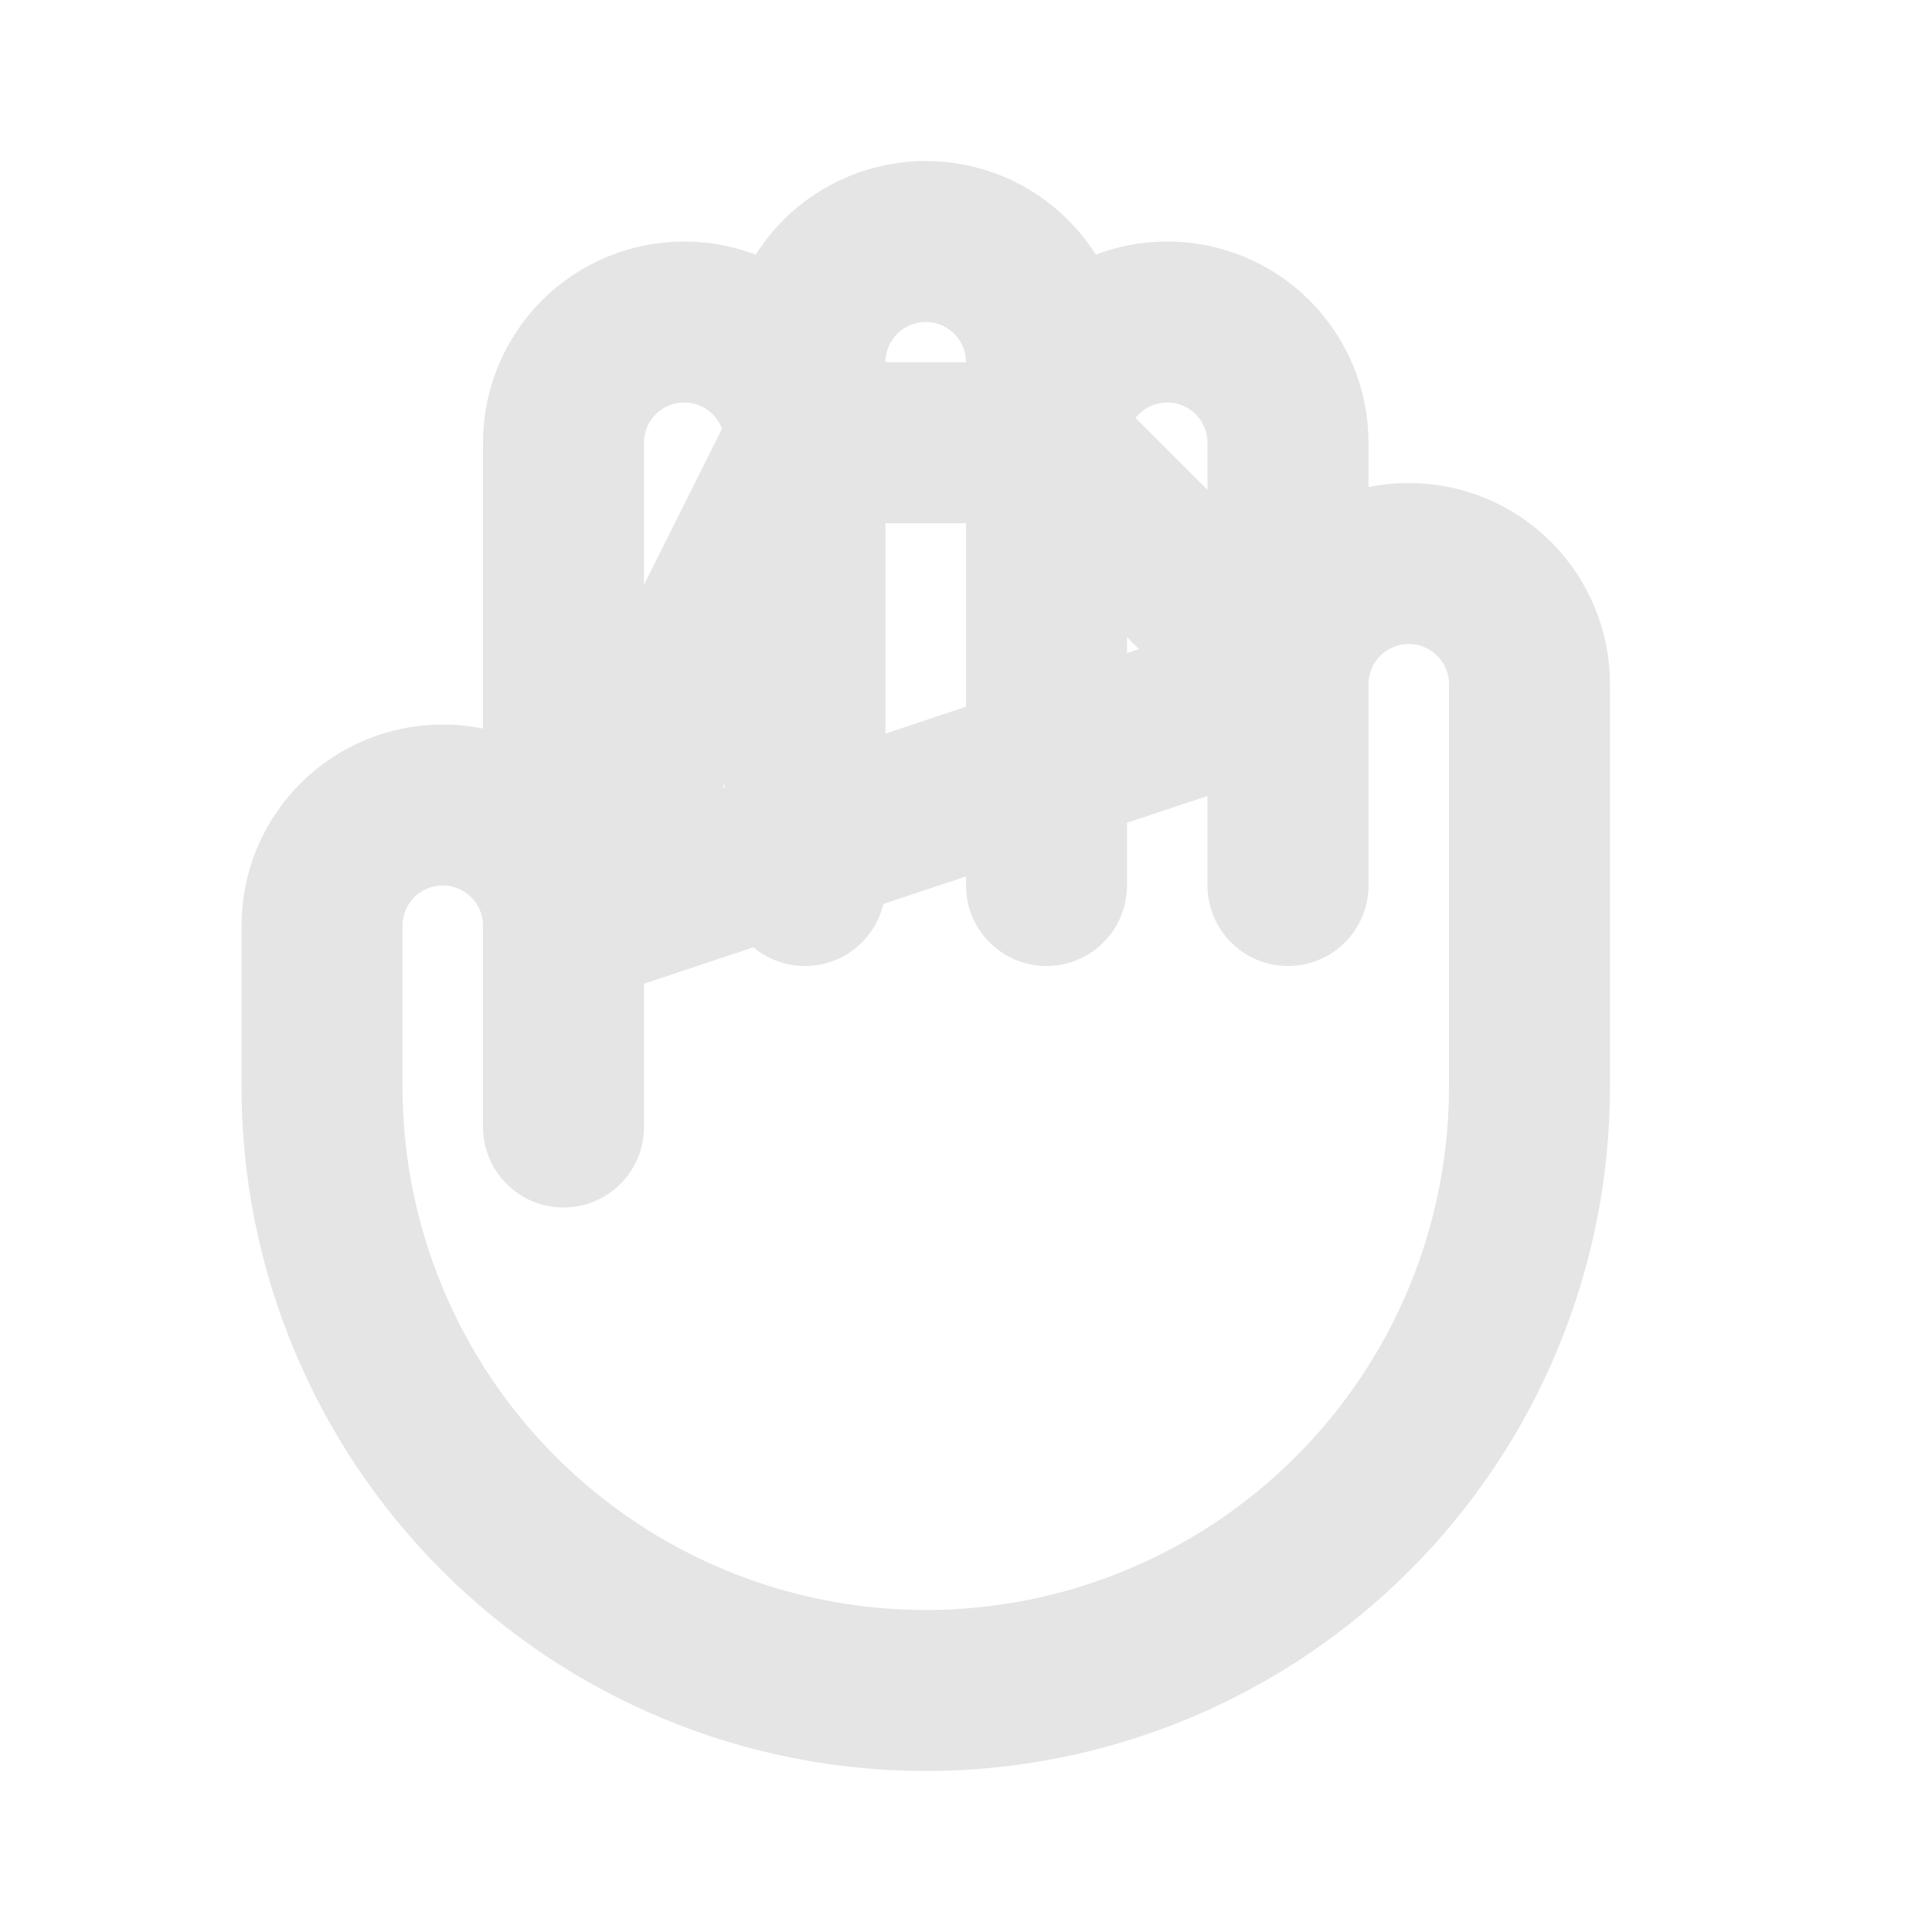 <svg width="24" height="24" viewBox="0 0 24 24" fill="none" xmlns="http://www.w3.org/2000/svg">
<path d="M16 8.5V11M7 11.5V14V11.5ZM7 11.5V5.5C7 5.102 7.158 4.721 7.439 4.439C7.721 4.158 8.102 4 8.5 4C8.898 4 9.279 4.158 9.561 4.439C9.842 4.721 10 5.102 10 5.5L7 11.5ZM7 11.5C7 11.102 6.842 10.721 6.561 10.439C6.279 10.158 5.898 10 5.5 10C5.102 10 4.721 10.158 4.439 10.439C4.158 10.721 4 11.102 4 11.5V13.5C4 15.489 4.79 17.397 6.197 18.803C7.603 20.21 9.511 21 11.5 21C13.489 21 15.397 20.21 16.803 18.803C18.21 17.397 19 15.489 19 13.5V8.5C19 8.102 18.842 7.721 18.561 7.439C18.279 7.158 17.898 7 17.5 7C17.102 7 16.721 7.158 16.439 7.439C16.158 7.721 16 8.102 16 8.5L7 11.5ZM10 5.5V11V5.5ZM10 5.5V4.5C10 4.102 10.158 3.721 10.439 3.439C10.721 3.158 11.102 3 11.5 3C11.898 3 12.279 3.158 12.561 3.439C12.842 3.721 13 4.102 13 4.5V5.5H10ZM13 5.5V11V5.5ZM13 5.5C13 5.102 13.158 4.721 13.439 4.439C13.721 4.158 14.102 4 14.5 4C14.898 4 15.279 4.158 15.561 4.439C15.842 4.721 16 5.102 16 5.5V8.5L13 5.5Z" stroke="#E5E5E5" stroke-width="2" stroke-linecap="round" stroke-linejoin="round"/>
</svg>
